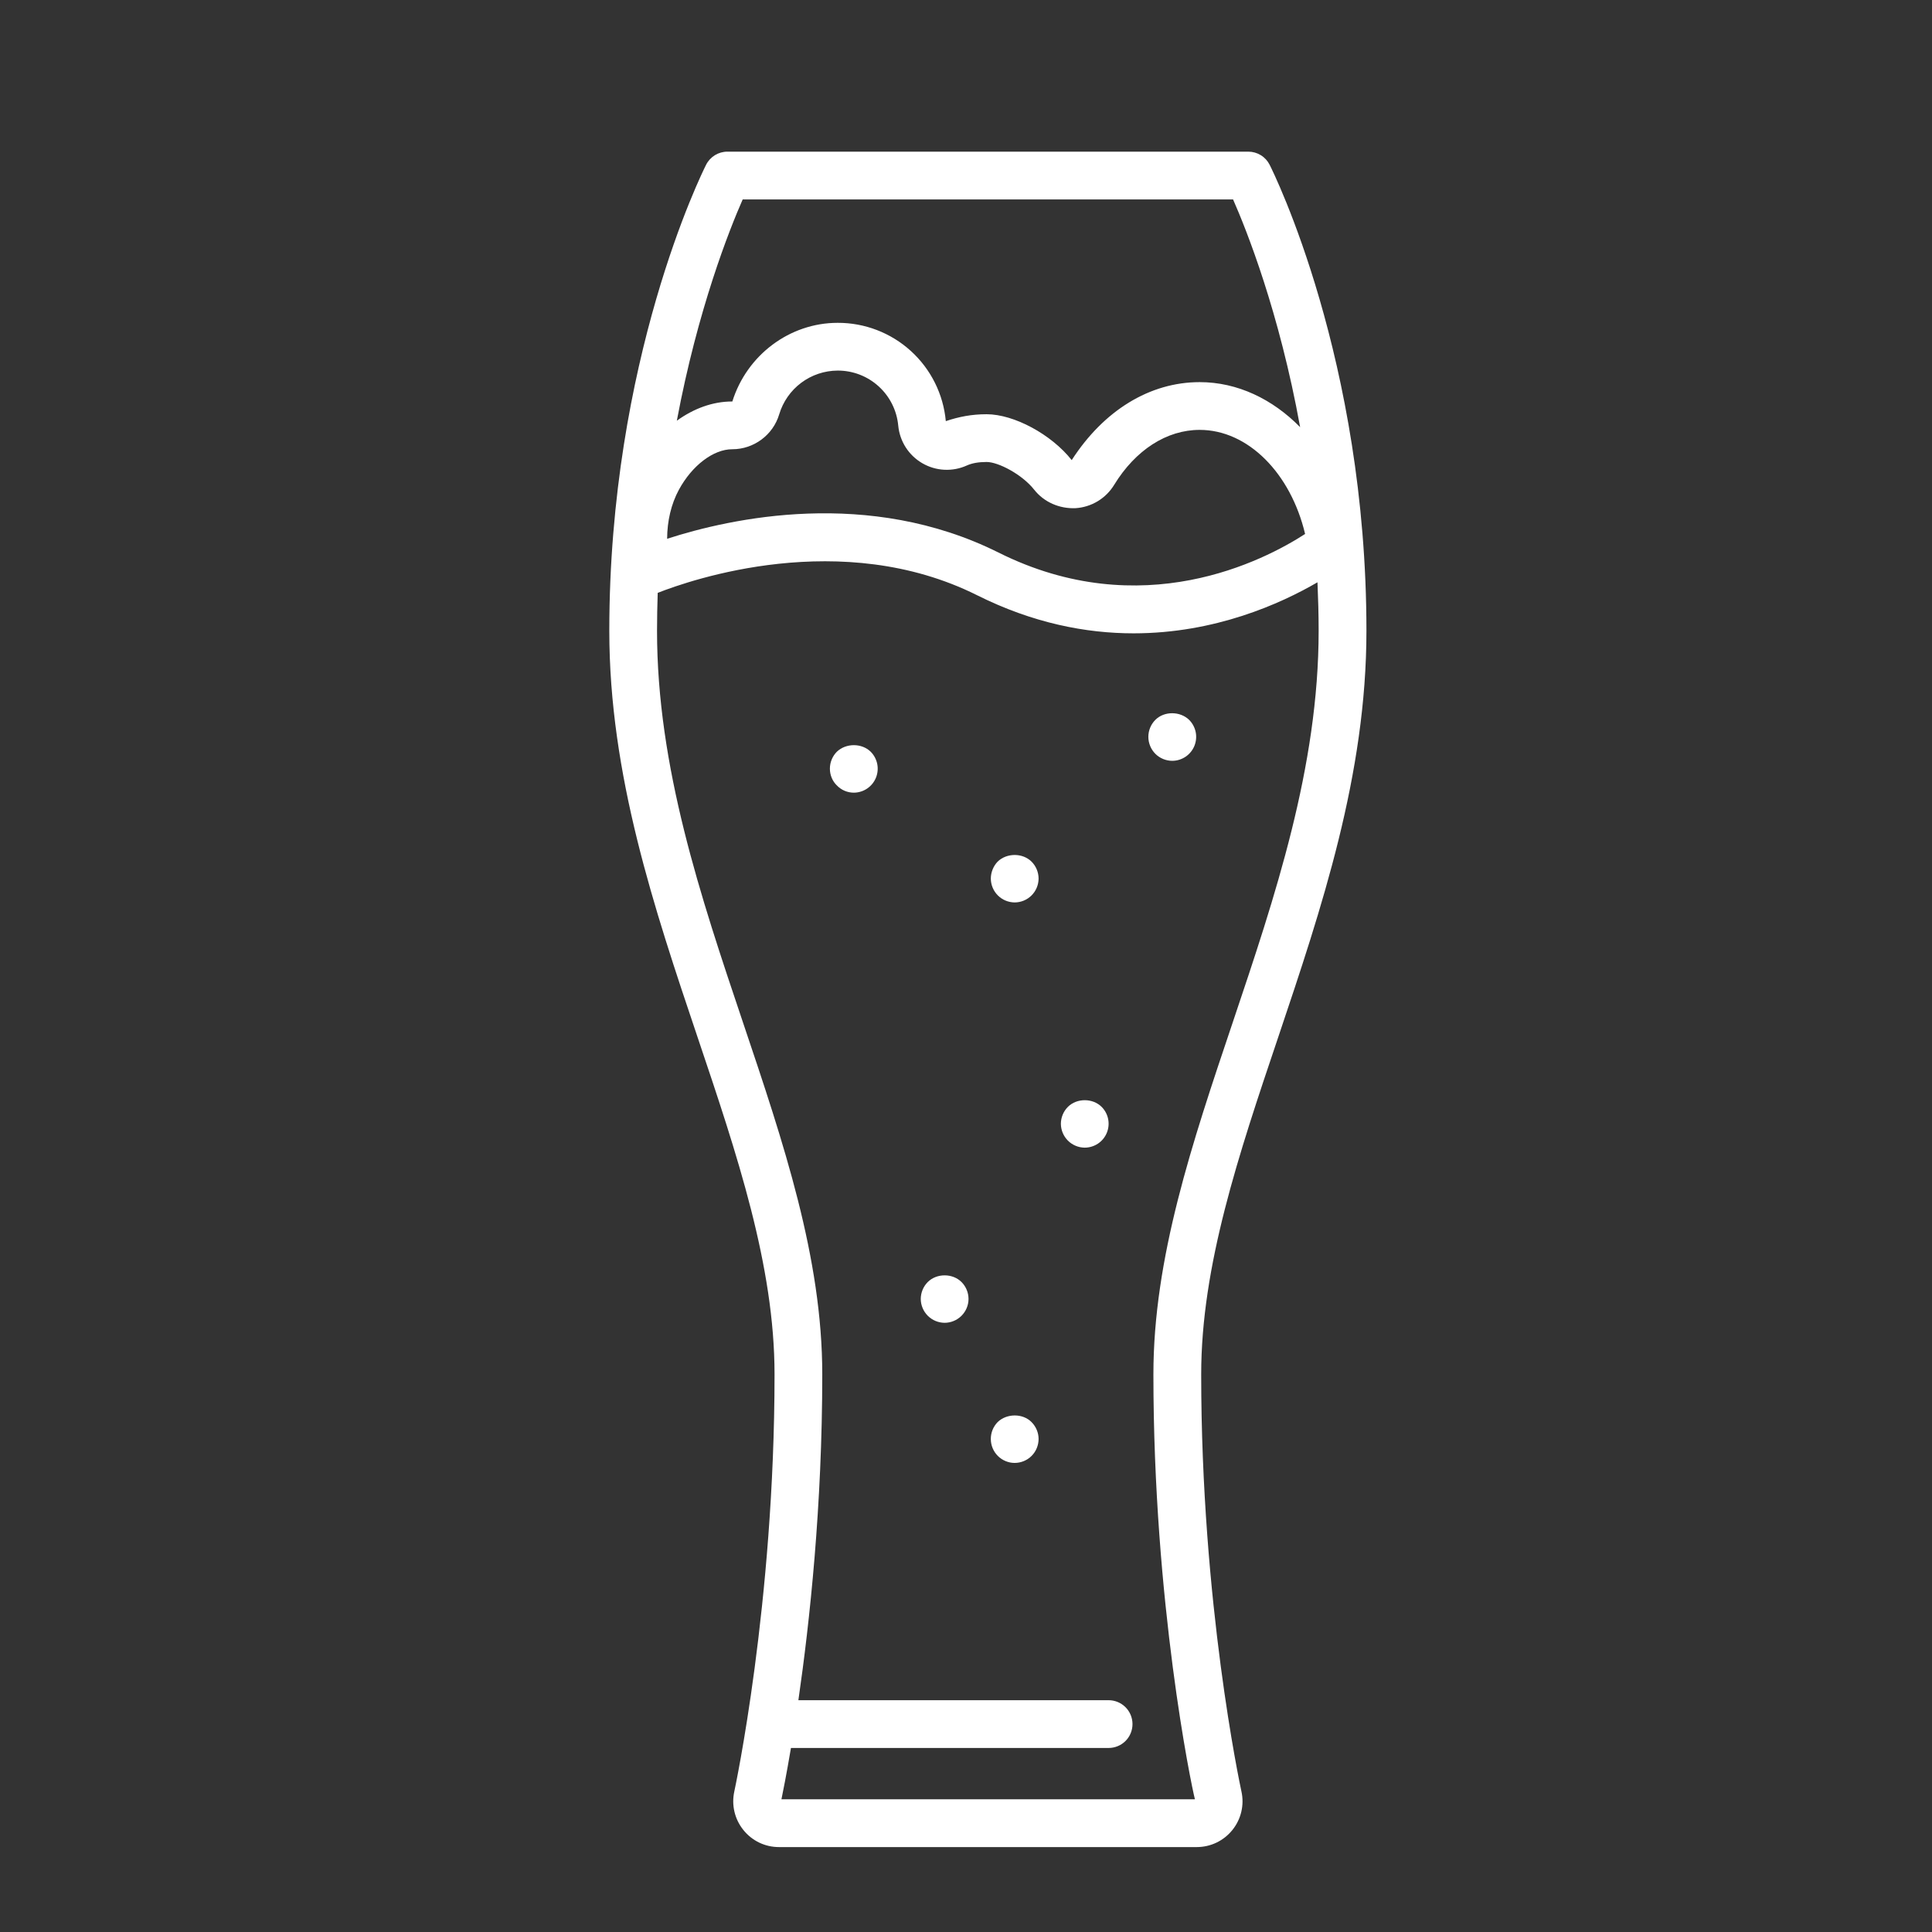 <svg width="91" height="91" viewBox="0 0 91 91" fill="none" xmlns="http://www.w3.org/2000/svg">
<rect x="0" y="0" width="91" height="91" fill="#333333" stroke="none"/>
<path d="M64.361 29.71C64.361 16.945 59.988 8.13 59.802 7.761C59.708 7.575 59.565 7.419 59.387 7.31C59.21 7.201 59.005 7.143 58.797 7.143H34.262C33.837 7.143 33.449 7.382 33.258 7.761C33.072 8.13 28.699 16.946 28.699 29.71C28.699 36.5 30.813 42.782 32.863 48.872C34.724 54.397 36.482 59.616 36.482 64.736C36.482 75.555 34.607 84.29 34.586 84.385C34.448 85.025 34.604 85.685 35.014 86.195C35.215 86.447 35.471 86.65 35.761 86.79C36.052 86.929 36.37 87.001 36.692 87H56.367C57.023 87 57.636 86.707 58.047 86.195C58.25 85.945 58.393 85.652 58.467 85.338C58.541 85.025 58.544 84.699 58.474 84.384C58.397 84.027 56.578 75.504 56.578 64.736C56.578 59.62 58.337 54.399 60.204 48.858C62.247 42.782 64.361 36.5 64.361 29.71V29.71ZM31.423 25.377C31.425 24.55 31.61 23.745 31.978 23.066C32.598 21.924 33.601 21.16 34.489 21.16H34.496C35.51 21.16 36.416 20.482 36.702 19.514C36.88 18.921 37.243 18.401 37.738 18.03C38.233 17.66 38.834 17.458 39.453 17.455C40.168 17.452 40.858 17.717 41.386 18.198C41.915 18.679 42.244 19.34 42.309 20.052C42.344 20.416 42.465 20.765 42.662 21.073C42.859 21.38 43.127 21.636 43.443 21.819C43.758 22.002 44.113 22.108 44.478 22.126C44.843 22.144 45.206 22.076 45.539 21.925C45.788 21.814 46.093 21.76 46.471 21.76C47.02 21.76 48.142 22.342 48.713 23.067C49.174 23.65 49.897 23.967 50.656 23.936C51.026 23.913 51.384 23.801 51.702 23.61C52.019 23.419 52.285 23.154 52.478 22.838C53.486 21.192 54.955 20.248 56.506 20.248C58.786 20.248 60.796 22.296 61.472 25.151C59.541 26.4 53.783 29.4 47.033 26.027C40.915 22.969 34.422 24.406 31.423 25.377V25.377ZM34.982 9.393H58.079C58.713 10.83 60.256 14.696 61.238 20.12C59.938 18.796 58.284 17.999 56.507 17.999C54.153 17.999 51.986 19.335 50.479 21.672C49.522 20.46 47.762 19.511 46.471 19.511C45.77 19.511 45.164 19.629 44.549 19.836C44.433 18.567 43.845 17.387 42.901 16.53C41.958 15.673 40.728 15.201 39.453 15.206C37.2 15.206 35.181 16.716 34.494 18.911H34.477C33.575 18.911 32.679 19.239 31.88 19.816C32.865 14.559 34.36 10.805 34.982 9.393V9.393ZM54.327 64.736C54.327 75.481 56.107 84.076 56.283 84.75H36.807C36.871 84.442 37.042 83.593 37.255 82.332H52.217C52.516 82.332 52.802 82.213 53.013 82.003C53.224 81.792 53.342 81.505 53.342 81.207C53.342 80.909 53.224 80.623 53.013 80.412C52.802 80.201 52.516 80.082 52.217 80.082H37.605C38.138 76.403 38.73 70.928 38.73 64.736C38.73 59.247 36.915 53.858 34.989 48.14C33.002 42.236 30.947 36.13 30.947 29.709C30.947 29.105 30.96 28.512 30.979 27.925C32.53 27.314 39.631 24.842 46.026 28.038C48.655 29.352 51.153 29.831 53.397 29.831C57.237 29.83 60.325 28.433 62.055 27.427C62.087 28.174 62.11 28.932 62.11 29.709C62.11 36.13 60.055 42.235 58.065 48.152C56.143 53.86 54.327 59.252 54.327 64.736V64.736Z" fill="white"/>
<path d="M39.419 35.406C39.209 35.616 39.089 35.906 39.089 36.206C39.089 36.506 39.209 36.796 39.419 36.996C39.629 37.216 39.919 37.336 40.219 37.336C40.442 37.334 40.659 37.267 40.844 37.142C41.029 37.017 41.172 36.84 41.257 36.634C41.341 36.428 41.363 36.201 41.319 35.983C41.274 35.764 41.167 35.564 41.009 35.406C40.589 34.996 39.849 34.996 39.419 35.406V35.406Z" fill="white"/>
<path d="M46.988 40.586C46.789 40.796 46.669 41.086 46.669 41.386C46.672 41.682 46.79 41.966 47 42.175C47.209 42.385 47.493 42.503 47.789 42.506C48.087 42.506 48.373 42.388 48.584 42.179C48.796 41.969 48.916 41.684 48.919 41.386C48.919 41.086 48.799 40.796 48.589 40.586C48.169 40.166 47.419 40.166 46.988 40.586Z" fill="white"/>
<path d="M54.419 33.906C54.208 34.119 54.089 34.406 54.089 34.706C54.089 35.006 54.208 35.293 54.419 35.506C54.629 35.716 54.919 35.836 55.219 35.836C55.442 35.834 55.659 35.767 55.844 35.642C56.029 35.517 56.172 35.34 56.257 35.134C56.341 34.928 56.363 34.701 56.319 34.482C56.274 34.264 56.167 34.063 56.009 33.906C55.589 33.496 54.839 33.485 54.419 33.906V33.906Z" fill="white"/>
<path d="M50.299 52.136C50.089 52.346 49.969 52.636 49.969 52.936C49.972 53.232 50.091 53.515 50.3 53.725C50.51 53.934 50.793 54.053 51.089 54.056C51.312 54.056 51.529 53.99 51.715 53.867C51.9 53.744 52.045 53.568 52.13 53.363C52.216 53.157 52.239 52.931 52.196 52.713C52.153 52.494 52.046 52.294 51.889 52.136C51.469 51.716 50.719 51.716 50.299 52.136V52.136Z" fill="white"/>
<path d="M43.699 60.386C43.489 60.596 43.369 60.886 43.369 61.186C43.372 61.482 43.491 61.765 43.7 61.975C43.91 62.184 44.193 62.303 44.489 62.306C44.787 62.306 45.073 62.188 45.285 61.978C45.496 61.769 45.617 61.484 45.619 61.186C45.619 60.886 45.499 60.596 45.289 60.386C44.869 59.966 44.119 59.966 43.699 60.386Z" fill="white"/>
<path d="M46.988 66.985C46.781 67.199 46.666 67.485 46.669 67.783C46.67 68.08 46.789 68.365 46.999 68.576C47.209 68.786 47.499 68.906 47.789 68.906C48.089 68.906 48.379 68.786 48.589 68.576C48.799 68.366 48.919 68.076 48.919 67.775C48.919 67.485 48.799 67.196 48.589 66.985C48.18 66.565 47.419 66.565 46.988 66.985V66.985Z" fill="white"/>
</svg>
